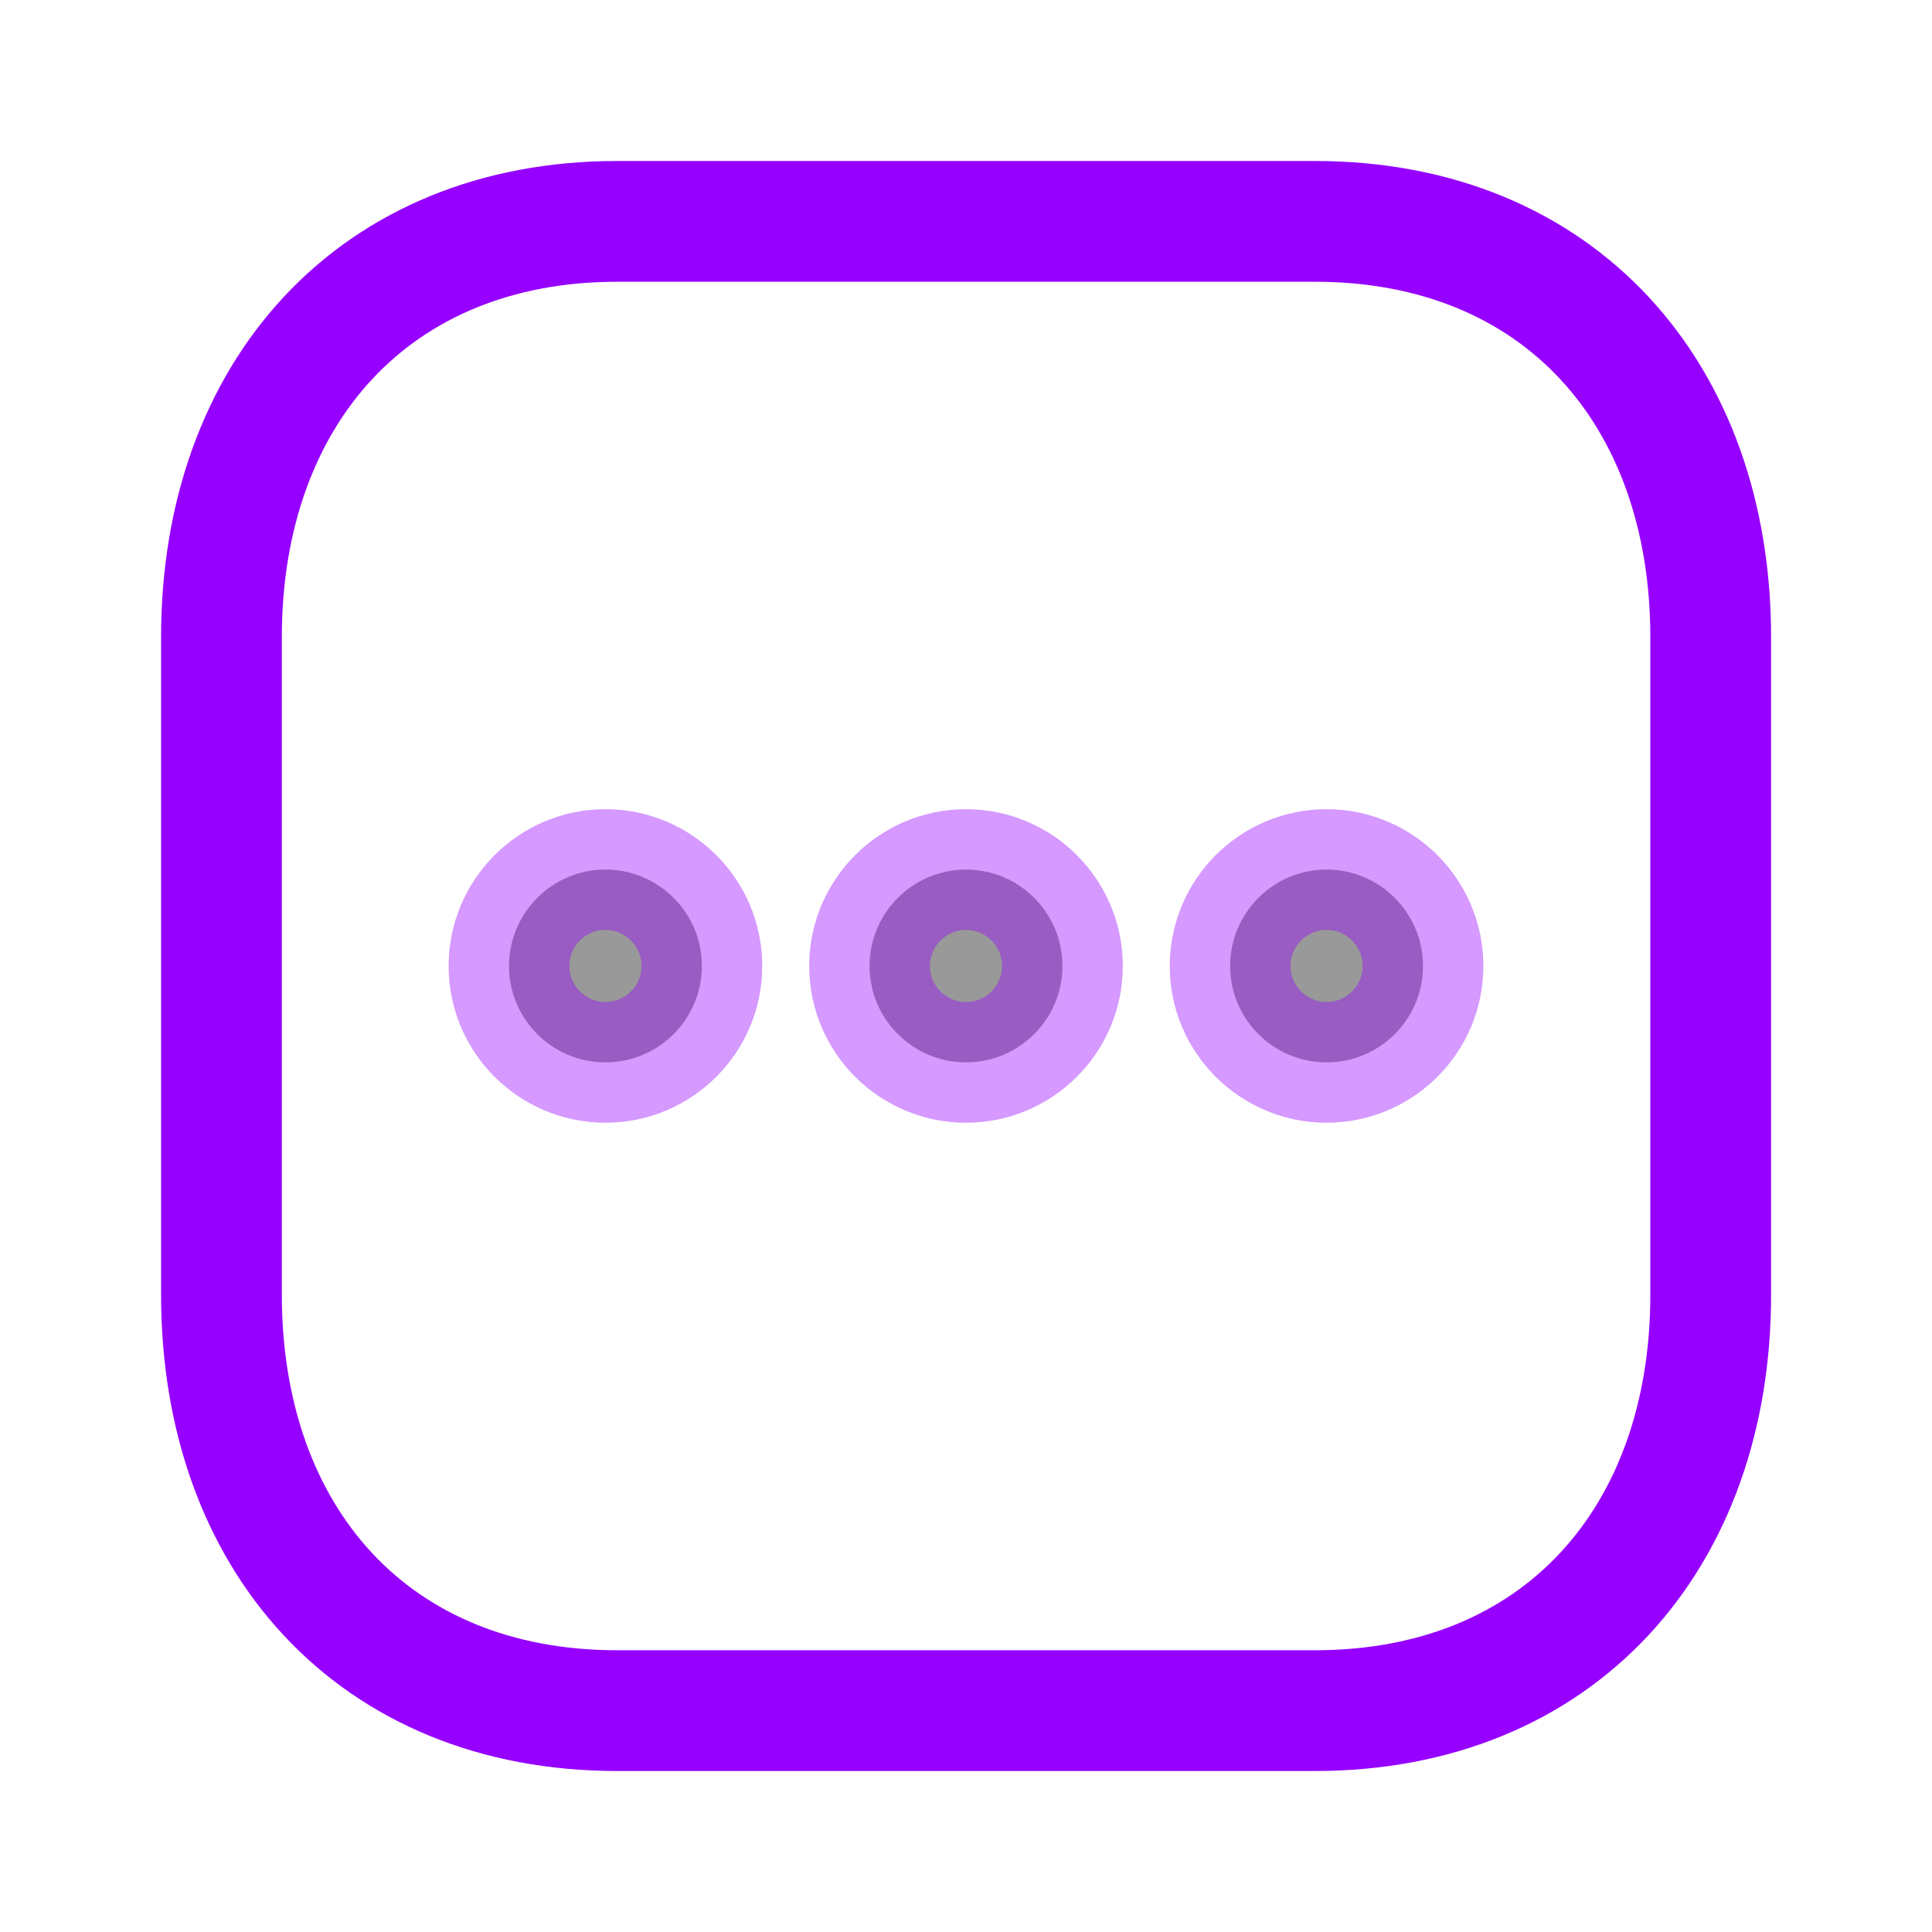 <?xml version="1.0" encoding="UTF-8"?>
<svg width="24px"  height="24px"  viewBox="0 0 24 24" version="1.1" xmlns="http://www.w3.org/2000/svg" xmlns:xlink="http://www.w3.org/1999/xlink">
    <title>Iconly/Two-tone/More Square</title>
    <g id="Iconly/Two-tone/More-Square" stroke="#9600ff"  stroke-width="1.5"  fill="none" fill-rule="evenodd">
        <g id="More-Square" transform="translate(2, 2)">
            <path d="M14.335,0.75 L5.666,0.75 C2.645,0.75 0.751,2.889 0.751,5.916 L0.751,14.084 C0.751,17.111 2.635,19.25 5.666,19.25 L14.334,19.25 C17.365,19.25 19.251,17.111 19.251,14.084 L19.251,5.916 C19.251,2.889 17.365,0.75 14.335,0.75 Z" id="Stroke-1" stroke="#9600ff"  stroke-width="1.5"  stroke-linecap="round" stroke-linejoin="round"></path>
            <path d="M5.521,11.197 C4.86,11.197 4.323,10.66 4.323,10 C4.323,9.34 4.86,8.802 5.521,8.802 C6.182,8.802 6.719,9.34 6.719,10 C6.719,10.66 6.182,11.197 5.521,11.197" id="Fill-3" fill="#000000" fill-rule="nonzero" opacity="0.4"></path>
            <path d="M10,11.197 C9.339,11.197 8.802,10.66 8.802,10 C8.802,9.34 9.339,8.802 10,8.802 C10.661,8.802 11.198,9.34 11.198,10 C11.198,10.66 10.661,11.197 10,11.197" id="Fill-5" fill="#000000" fill-rule="nonzero" opacity="0.4"></path>
            <path d="M14.479,11.197 C13.818,11.197 13.281,10.66 13.281,10 C13.281,9.34 13.818,8.802 14.479,8.802 C15.14,8.802 15.677,9.34 15.677,10 C15.677,10.66 15.14,11.197 14.479,11.197" id="Fill-7" fill="#000000" fill-rule="nonzero" opacity="0.4"></path>
        </g>
    </g>
</svg>
